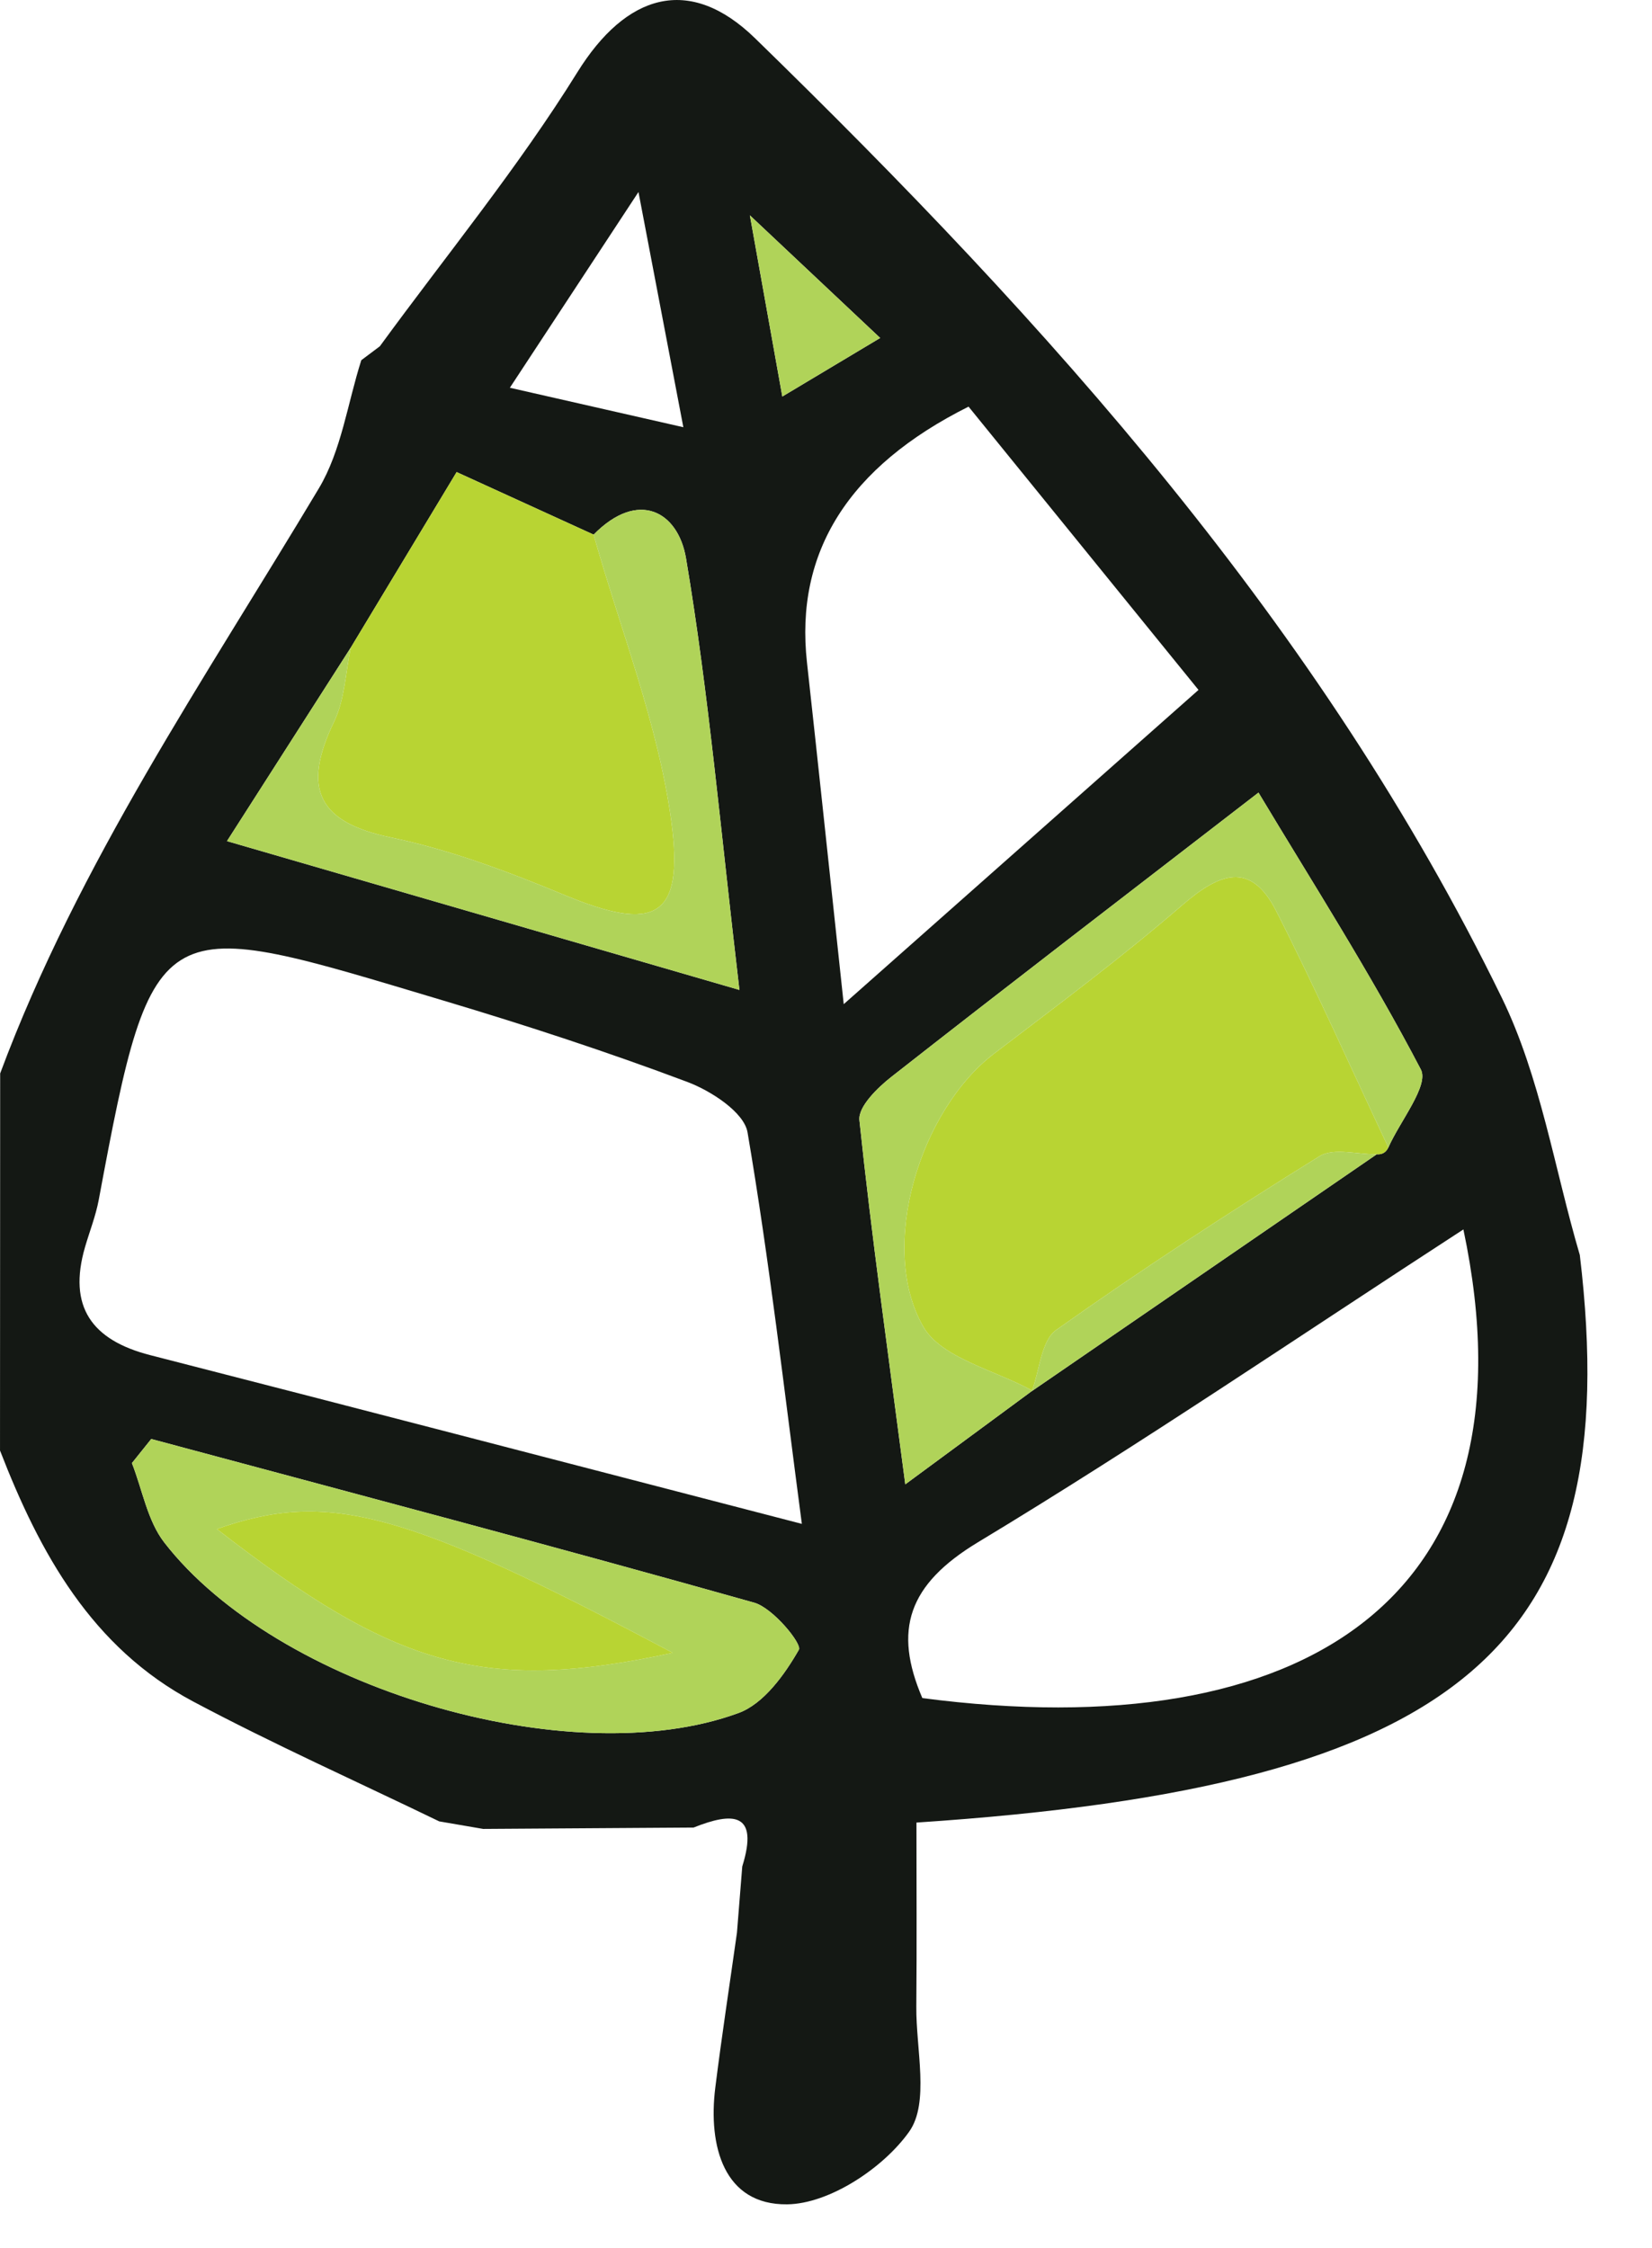<?xml version="1.0" encoding="UTF-8"?>
<svg id="Layer_1" xmlns="http://www.w3.org/2000/svg" viewBox="0 0 129.758 176.513">
  <defs>
    <style>
      .cls-1 {
        fill: #141814;
      }

      .cls-2 {
        fill: #b0d359;
      }

      .cls-3 {
        fill: #b8d433;
      }
    </style>
  </defs>
  <path class="cls-1" d="M34.5,143.023c-6.454-3.123-13.009-6.054-19.335-9.417-7.96-4.232-12.041-11.647-15.164-19.704.004-9.871.008-19.742.012-29.613,6.151-16.511,16.068-30.954,25.03-45.937,1.771-2.961,2.257-6.691,3.335-10.067.486-.364.971-.729,1.457-1.093,5.214-7.142,10.857-14.019,15.51-21.51,3.813-6.14,8.786-7.719,13.968-2.672,23.007,22.408,44.413,46.15,58.642,75.326,3.047,6.249,4.14,13.451,6.133,20.213,3.676,30.703-9.129,41.725-52.104,44.567,0,4.797.033,9.626-.011,14.454-.03,3.346,1.047,7.552-.562,9.819-2.024,2.852-6.265,5.665-9.582,5.705-4.972.059-6.22-4.571-5.645-9.17.508-4.063,1.131-8.111,1.701-12.164.137-1.731.276-3.464.416-5.197,1.334-4.281-.753-4.283-3.822-3.056-5.51.036-11.019.072-16.529.108-1.15-.197-2.299-.394-3.449-.592ZM81.05,109.236c9.029-6.198,18.057-12.397,27.086-18.595.428.029.733-.151.915-.54.924-2.079,3.205-4.867,2.55-6.121-3.953-7.568-8.579-14.785-12.752-21.741-10.535,8.132-19.725,15.177-28.836,22.322-1.098.861-2.62,2.353-2.51,3.402.952,9.071,2.232,18.107,3.603,28.594,4.299-3.167,7.139-5.26,9.98-7.353l-.036.031ZM27.552,50.853c-3.185,4.978-6.371,9.955-9.724,15.196,14.043,4.077,26.426,7.672,40.251,11.685-1.492-12.616-2.414-23.323-4.194-33.886-.621-3.688-3.748-5.434-7.259-1.866-3.236-1.477-6.473-2.955-10.759-4.912-2.819,4.674-5.567,9.228-8.314,13.783ZM62.982,119.66c-1.394-10.529-2.552-20.683-4.266-30.742-.268-1.573-2.861-3.258-4.729-3.96-6.286-2.362-12.684-4.454-19.121-6.377-22.439-6.705-22.807-7.481-27.107,15.622-.235,1.263-.718,2.48-1.079,3.72-1.361,4.678.519,7.309,5.118,8.488,16.711,4.282,33.403,8.64,51.184,13.25ZM114.944,96.54c-13.01,8.446-25.345,16.854-38.109,24.552-5.538,3.34-6.671,6.924-4.389,12.249,29.939,3.923,48.637-7.797,42.497-36.801ZM76.076,31.931q-14.14,7.076-12.69,20.1c.894,8.094,1.744,16.193,2.886,26.82,9.943-8.805,18.649-16.513,27.866-24.675-6.36-7.834-12.163-14.981-18.062-22.245ZM11.879,112.996c-.506.631-1.012,1.262-1.518,1.893.824,2.096,1.219,4.524,2.542,6.233,8.81,11.374,31.824,18.265,45.106,13.391,1.98-.726,3.621-3.016,4.74-4.971.262-.457-2.028-3.275-3.514-3.694-15.743-4.437-31.56-8.609-47.357-12.853ZM53.674,33.547c-1.287-6.743-2.226-11.662-3.525-18.469-3.885,5.911-6.733,10.245-10.101,15.37,4.741,1.078,8.358,1.901,13.626,3.099ZM58.9,16.909c.818,4.567,1.588,8.868,2.548,14.228,2.864-1.713,5.088-3.043,7.686-4.598-3.683-3.465-6.719-6.322-10.234-9.63Z"/>
  <path class="cls-3" d="M109.051,90.101c-.181.389-.486.569-.916.54-1.519.02-3.392-.533-4.496.153-7.014,4.357-13.943,8.867-20.677,13.642-1.179.836-1.301,3.162-1.912,4.8 0,0,.036-.031.036-.031-2.941-1.631-7.144-2.54-8.574-5.036-3.592-6.271-.22-17.025,5.553-21.423,4.992-3.804,10.037-7.56,14.779-11.659,2.902-2.508,5.375-3.53,7.4.453,3.103,6.102,5.887,12.366,8.807,18.562Z"/>
  <path class="cls-3" d="M27.551,50.853c2.747-4.554,5.494-9.109,8.314-13.783,4.287,1.957,7.523,3.434,10.76,4.911,2.117,7.506,5.083,14.898,6.111,22.551,1.026,7.639-1.369,8.666-8.391,5.753-4.42-1.834-8.98-3.555-13.643-4.524-5.622-1.169-7.055-3.734-4.459-9.102.841-1.739.895-3.86,1.309-5.806Z"/>
  <path class="cls-2" d="M11.879,112.996c15.797,4.245,31.614,8.416,47.357,12.853,1.486.419,3.775,3.236,3.514,3.694-1.119,1.955-2.761,4.244-4.74,4.971-13.282,4.873-36.296-2.017-45.106-13.391-1.324-1.709-1.718-4.138-2.542-6.233.506-.631,1.012-1.262,1.518-1.893ZM52.84,129.788c-21.061-11.201-27.069-12.791-35.809-9.723,14.09,10.925,21,12.912,35.809,9.723Z"/>
  <path class="cls-2" d="M109.051,90.101c-2.92-6.195-5.704-12.459-8.807-18.562-2.025-3.982-4.498-2.961-7.4-.453-4.742,4.1-9.787,7.855-14.779,11.659-5.772,4.398-9.144,15.152-5.553,21.423,1.43,2.497,5.633,3.405,8.574,5.036-2.84,2.092-5.681,4.185-9.979,7.352-1.371-10.487-2.652-19.523-3.603-28.594-.11-1.049,1.411-2.541,2.51-3.402,9.111-7.145,18.3-14.19,28.836-22.322,4.173,6.956,8.799,14.173,12.752,21.741.655,1.254-1.626,4.042-2.55,6.121Z"/>
  <path class="cls-2" d="M27.552,50.853c-.414,1.946-.467,4.067-1.309,5.806-2.597,5.368-1.163,7.933,4.459,9.102,4.664.969,9.223,2.69,13.643,4.524,7.022,2.913,9.417,1.886,8.391-5.753-1.027-7.653-3.994-15.045-6.111-22.551,3.511-3.567,6.637-1.821,7.259,1.866,1.78,10.563,2.702,21.27,4.194,33.886-13.825-4.013-26.208-7.608-40.251-11.685,3.353-5.241,6.539-10.218,9.724-15.196Z"/>
  <path class="cls-2" d="M81.05,109.236c.61-1.638.733-3.964,1.912-4.8,6.734-4.775,13.663-9.285,20.677-13.642,1.104-.686,2.977-.133,4.496-.153-9.028,6.198-18.056,12.396-27.085,18.595Z"/>
  <path class="cls-2" d="M58.9,16.909c3.515,3.308,6.552,6.165,10.234,9.63-2.599,1.554-4.822,2.884-7.686,4.598-.96-5.36-1.73-9.661-2.548-14.228Z"/>
  <path class="cls-3" d="M52.84,129.788c-14.809,3.19-21.719,1.202-35.809-9.723,8.74-3.068,14.748-1.479,35.809,9.723Z"/>
</svg>